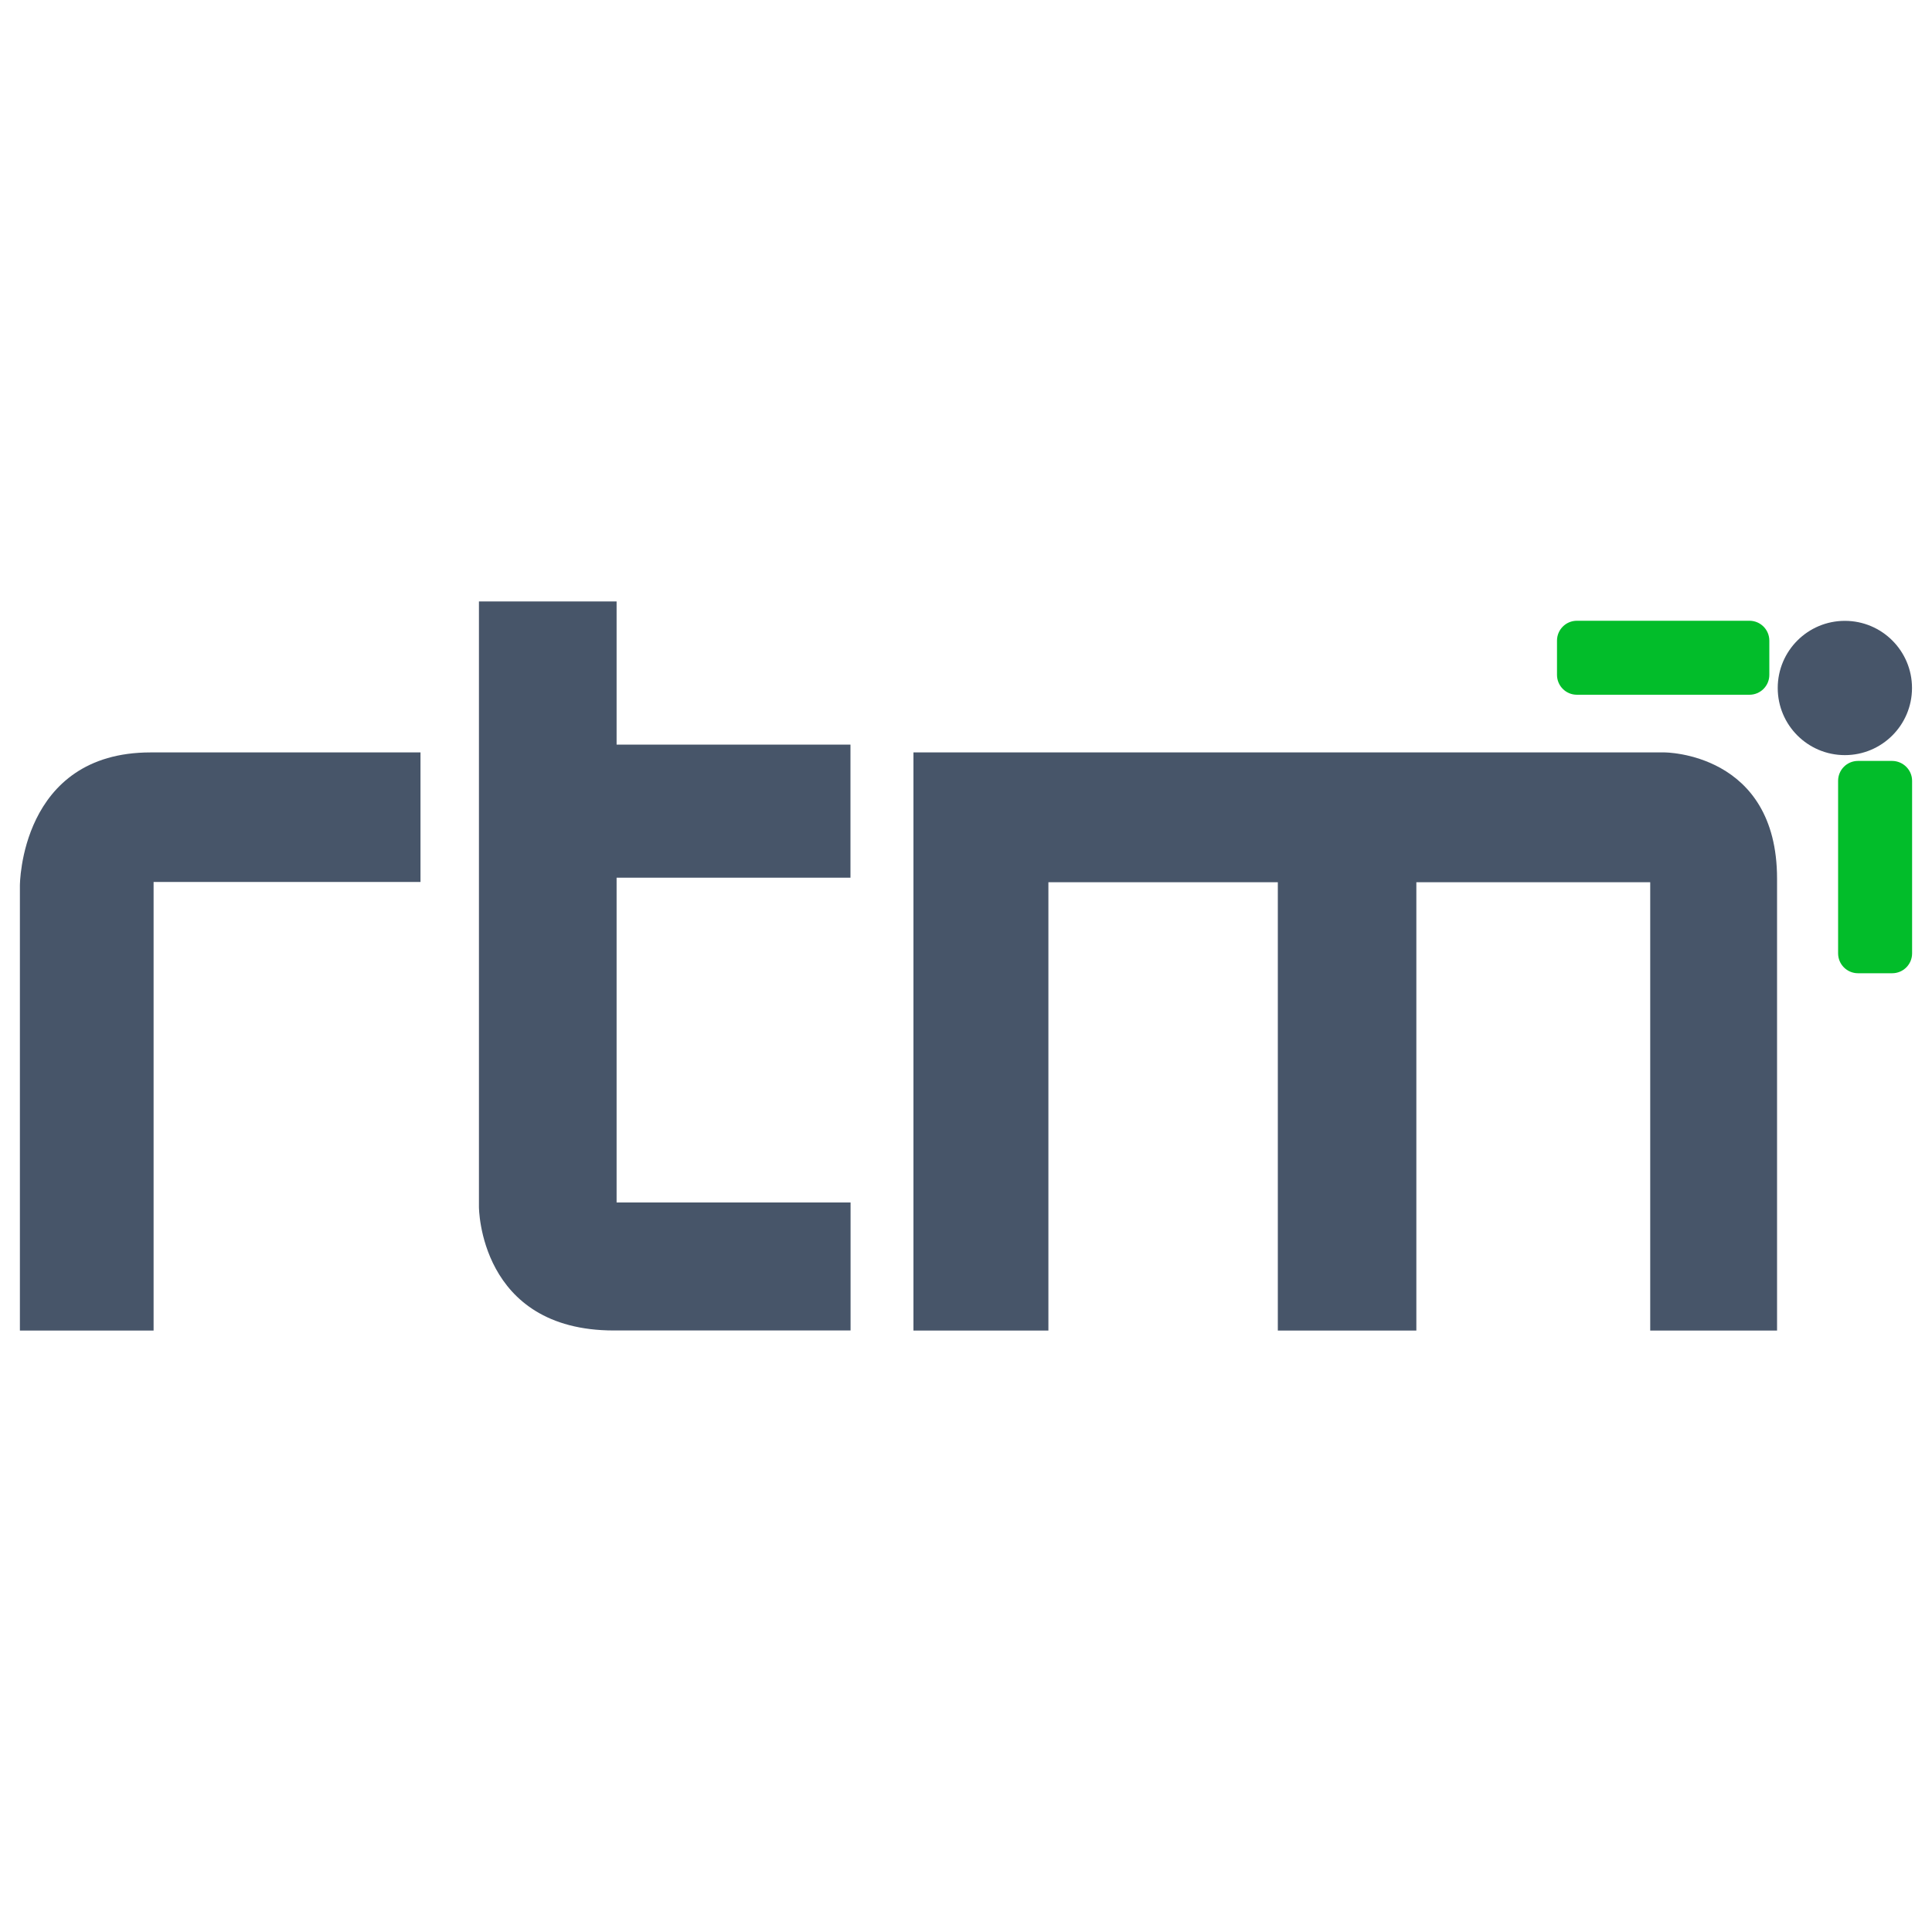 <?xml version="1.0" encoding="utf-8"?>
<svg version="1.1" id="Layer_1" xmlns="http://www.w3.org/2000/svg" xmlns:xlink="http://www.w3.org/1999/xlink" x="0px" y="0px"
     viewBox="0 0 2000 2000" style="enable-background:new 0 0 2000 2000;" xml:space="preserve">
<style type="text/css">
	.st0{fill:#475569;}
	.st1{fill:#02bd2a;}
</style>
    <g>
	<path class="st0" d="M20.6,1377.4V916.7c0,0,0-137.8,135.3-137.8c134.1,0,279.4,0,279.4,0V913H159v464.4H20.6z"/>
        <path class="st0" d="M880.5,1377.4v-132.6H638.3V908.6h242.1V770.8H638.3V622.6H495.8v626.8c0,0,0,127.9,139.7,127.9h245V1377.4z"
        />
        <path class="st0" d="M945.6,1377.4V778.9h777.6c0,0,116.4,0,116.4,130.7c0,119.2,0,467.8,0,467.8h-131.3V913.3h-242.1v464.1h-143.4
		V913.3h-237.5v464.1H945.6z"/>
        <circle class="st0" cx="1909.8" cy="712.2" r="69.5"/>
        <path class="st1" d="M1811,719.2h-178.6c-11.4,0-20.6-9.2-20.6-20.6v-35.4c0-11.4,9.2-20.6,20.6-20.6H1811
		c11.4,0,20.6,9.2,20.6,20.6v35.4C1831.6,710,1822.4,719.2,1811,719.2z"/>
        <path class="st1" d="M1979.4,808.3v178.6c0,11.4-9.2,20.6-20.6,20.6h-35.4c-11.4,0-20.6-9.2-20.6-20.6V808.3
		c0-11.4,9.2-20.6,20.6-20.6h35.4C1970.1,787.8,1979.4,797,1979.4,808.3z"/>
</g>
</svg>

